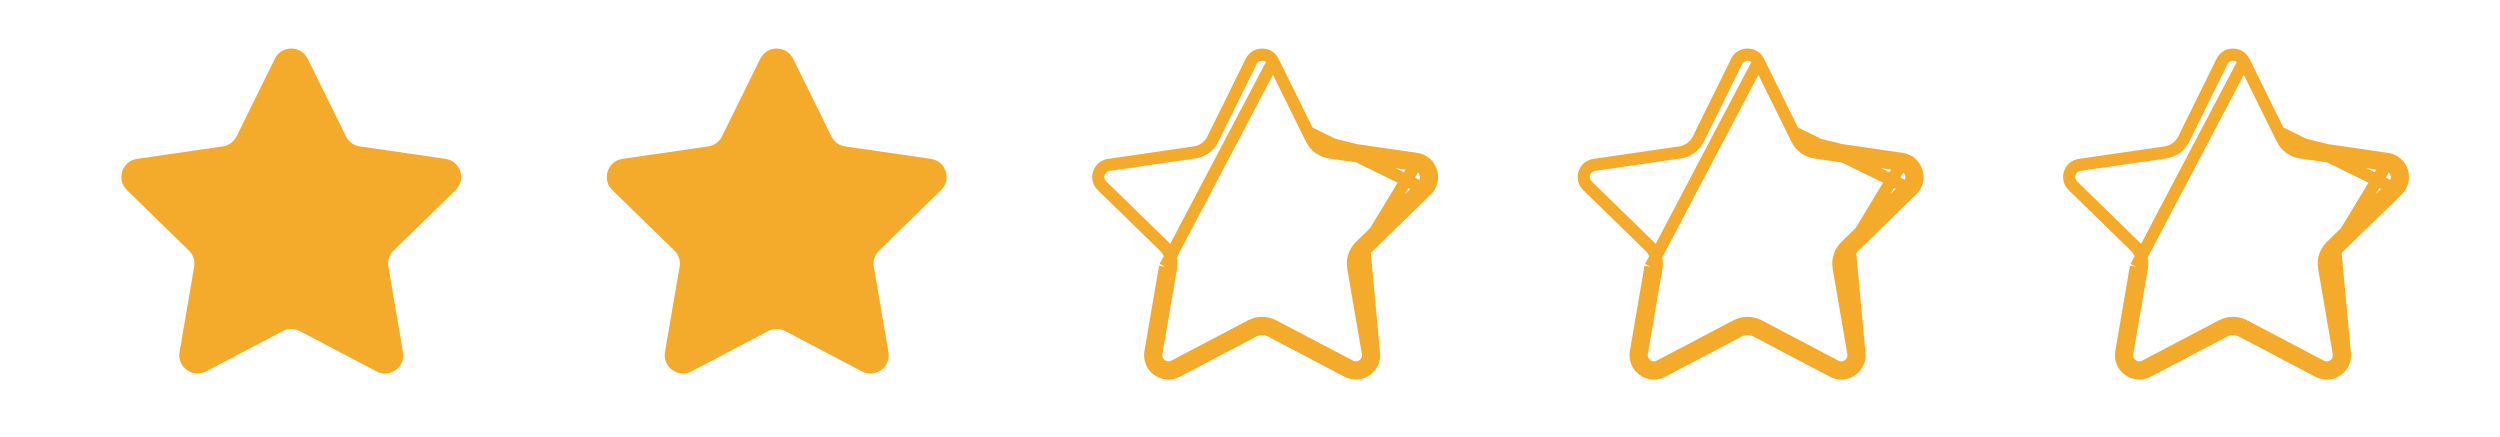 <svg width="103" height="18" viewBox="0 0 103 18" fill="none" xmlns="http://www.w3.org/2000/svg">
<path d="M12.676 2.42L14.255 5.62C14.365 5.842 14.577 5.997 14.823 6.032L18.354 6.545C18.972 6.635 19.219 7.395 18.771 7.831L16.216 10.322C16.039 10.495 15.958 10.744 16 10.989L16.603 14.505C16.709 15.121 16.062 15.591 15.509 15.3L12.351 13.64C12.131 13.525 11.869 13.525 11.649 13.64L8.491 15.3C7.938 15.591 7.291 15.121 7.397 14.505L8 10.989C8.042 10.744 7.961 10.495 7.783 10.322L5.228 7.831C4.781 7.395 5.028 6.635 5.646 6.545L9.177 6.032C9.423 5.997 9.635 5.842 9.745 5.62L11.324 2.42C11.6 1.86 12.399 1.86 12.676 2.42Z" fill="#F4AA2A"/>
<path d="M32.676 2.42L34.255 5.62C34.365 5.842 34.577 5.997 34.823 6.032L38.354 6.545C38.972 6.635 39.219 7.395 38.772 7.831L36.217 10.322C36.039 10.495 35.958 10.744 36 10.989L36.603 14.505C36.709 15.121 36.062 15.591 35.509 15.3L32.351 13.64C32.131 13.525 31.869 13.525 31.649 13.64L28.491 15.3C27.938 15.591 27.291 15.121 27.397 14.505L28 10.989C28.042 10.744 27.961 10.495 27.784 10.322L25.229 7.831C24.781 7.395 25.028 6.635 25.646 6.545L29.177 6.032C29.423 5.997 29.635 5.842 29.745 5.62L31.324 2.42C31.6 1.86 32.399 1.86 32.676 2.42Z" fill="#F4AA2A"/>
<path d="M52.452 2.531L52.452 2.531C52.267 2.156 51.733 2.156 51.548 2.531L51.548 2.531L49.969 5.73C49.969 5.73 49.969 5.73 49.969 5.73C49.823 6.027 49.54 6.232 49.213 6.28C49.213 6.28 49.213 6.28 49.213 6.28L45.682 6.793L45.682 6.793C45.269 6.853 45.104 7.36 45.403 7.652C45.403 7.652 45.403 7.652 45.403 7.652L47.958 10.143L47.958 10.143C48.194 10.373 48.303 10.706 48.246 11.031M52.452 2.531L48 10.989M52.452 2.531L54.031 5.73M52.452 2.531L54.031 5.73M48.246 11.031L48 10.989M48.246 11.031L48.247 11.031L48 10.989M48.246 11.031L47.644 14.548L47.644 14.548C47.573 14.96 48.005 15.274 48.375 15.079L48.375 15.079L51.533 13.419L51.533 13.419C51.825 13.265 52.175 13.265 52.467 13.419L52.467 13.419L55.625 15.079M48 10.989L47.397 14.505C47.291 15.121 47.938 15.591 48.491 15.3L51.649 13.64C51.869 13.525 52.131 13.525 52.351 13.64L55.509 15.3M55.625 15.079L55.509 15.3M55.625 15.079C55.995 15.273 56.427 14.959 56.356 14.548L56.356 14.548L55.753 11.031M55.625 15.079L55.625 15.079L55.509 15.3M55.509 15.3C56.062 15.591 56.709 15.121 56.603 14.505M58.354 6.545C58.972 6.635 59.219 7.395 58.772 7.831M58.354 6.545L54.823 6.032C54.577 5.997 54.365 5.842 54.255 5.62L58.772 7.831M58.354 6.545L58.318 6.793M58.354 6.545L58.318 6.793M58.772 7.831L56.217 10.322M58.772 7.831L56.217 10.322M54.031 5.73C54.177 6.027 54.46 6.232 54.787 6.28C54.787 6.28 54.787 6.28 54.787 6.28L58.318 6.793L54.031 5.73ZM58.318 6.793C58.731 6.853 58.896 7.361 58.597 7.652L58.597 7.652L56.042 10.143L56.042 10.143C55.806 10.373 55.697 10.706 55.753 11.031L56 10.989M58.318 6.793L55.753 11.031M56.217 10.322C56.039 10.495 55.958 10.744 56 10.989M56.217 10.322L56.603 14.505M56 10.989L56.603 14.505M56 10.989L55.753 11.031M56.603 14.505L55.753 11.031" stroke="#F4AA2A" stroke-width="0.5"/>
<path d="M72.452 2.531L72.452 2.531C72.267 2.156 71.733 2.156 71.548 2.531L71.548 2.531L69.969 5.73C69.969 5.73 69.969 5.73 69.969 5.73C69.823 6.027 69.54 6.232 69.213 6.28C69.213 6.28 69.213 6.28 69.213 6.28L65.682 6.793L65.682 6.793C65.269 6.853 65.104 7.36 65.403 7.652C65.403 7.652 65.403 7.652 65.403 7.652L67.958 10.143L67.958 10.143C68.194 10.373 68.303 10.706 68.246 11.031M72.452 2.531L68 10.989M72.452 2.531L74.031 5.73M72.452 2.531L74.031 5.73M68.246 11.031L68 10.989M68.246 11.031L68.247 11.031L68 10.989M68.246 11.031L67.644 14.548L67.644 14.548C67.573 14.96 68.005 15.274 68.375 15.079L68.375 15.079L71.533 13.419L71.533 13.419C71.825 13.265 72.175 13.265 72.467 13.419L72.467 13.419L75.625 15.079M68 10.989L67.397 14.505C67.291 15.121 67.938 15.591 68.491 15.3L71.649 13.64C71.869 13.525 72.131 13.525 72.351 13.64L75.509 15.3M75.625 15.079L75.509 15.3M75.625 15.079C75.995 15.273 76.427 14.959 76.356 14.548L76.356 14.548L75.753 11.031M75.625 15.079L75.625 15.079L75.509 15.3M75.509 15.3C76.062 15.591 76.709 15.121 76.603 14.505M78.354 6.545C78.972 6.635 79.219 7.395 78.772 7.831M78.354 6.545L74.823 6.032C74.577 5.997 74.365 5.842 74.255 5.62L78.772 7.831M78.354 6.545L78.318 6.793M78.354 6.545L78.318 6.793M78.772 7.831L76.216 10.322M78.772 7.831L76.216 10.322M74.031 5.73C74.177 6.027 74.46 6.232 74.787 6.28C74.787 6.28 74.787 6.28 74.787 6.28L78.318 6.793L74.031 5.73ZM78.318 6.793C78.731 6.853 78.896 7.361 78.597 7.652L78.597 7.652L76.042 10.143L76.042 10.143C75.806 10.373 75.697 10.706 75.753 11.031L76 10.989M78.318 6.793L75.753 11.031M76.216 10.322C76.039 10.495 75.958 10.744 76 10.989M76.216 10.322L76.603 14.505M76 10.989L76.603 14.505M76 10.989L75.753 11.031M76.603 14.505L75.753 11.031" stroke="#F4AA2A" stroke-width="0.5"/>
<path d="M92.452 2.531L92.452 2.531C92.267 2.156 91.733 2.156 91.548 2.531L91.548 2.531L89.969 5.73C89.969 5.73 89.969 5.73 89.969 5.73C89.823 6.027 89.54 6.232 89.213 6.28C89.213 6.28 89.213 6.28 89.213 6.28L85.682 6.793L85.682 6.793C85.269 6.853 85.104 7.36 85.403 7.652C85.403 7.652 85.403 7.652 85.403 7.652L87.958 10.143L87.958 10.143C88.194 10.373 88.303 10.706 88.246 11.031M92.452 2.531L88 10.989M92.452 2.531L94.031 5.73M92.452 2.531L94.031 5.73M88.246 11.031L88 10.989M88.246 11.031L88.247 11.031L88 10.989M88.246 11.031L87.644 14.548L87.644 14.548C87.573 14.96 88.005 15.274 88.375 15.079L88.375 15.079L91.533 13.419L91.533 13.419C91.825 13.265 92.175 13.265 92.467 13.419L92.467 13.419L95.625 15.079M88 10.989L87.397 14.505C87.291 15.121 87.938 15.591 88.491 15.3L91.649 13.64C91.869 13.525 92.131 13.525 92.351 13.64L95.509 15.3M95.625 15.079L95.509 15.3M95.625 15.079C95.995 15.273 96.427 14.959 96.356 14.548L96.356 14.548L95.753 11.031M95.625 15.079L95.625 15.079L95.509 15.3M95.509 15.3C96.062 15.591 96.709 15.121 96.603 14.505M98.354 6.545C98.972 6.635 99.219 7.395 98.772 7.831M98.354 6.545L94.823 6.032C94.577 5.997 94.365 5.842 94.255 5.62L98.772 7.831M98.354 6.545L98.318 6.793M98.354 6.545L98.318 6.793M98.772 7.831L96.216 10.322M98.772 7.831L96.216 10.322M94.031 5.73C94.177 6.027 94.46 6.232 94.787 6.28C94.787 6.28 94.787 6.28 94.787 6.28L98.318 6.793L94.031 5.73ZM98.318 6.793C98.731 6.853 98.896 7.361 98.597 7.652L98.597 7.652L96.042 10.143L96.042 10.143C95.806 10.373 95.697 10.706 95.753 11.031L96 10.989M98.318 6.793L95.753 11.031M96.216 10.322C96.039 10.495 95.958 10.744 96 10.989M96.216 10.322L96.603 14.505M96 10.989L96.603 14.505M96 10.989L95.753 11.031M96.603 14.505L95.753 11.031" stroke="#F4AA2A" stroke-width="0.5"/>
</svg>
